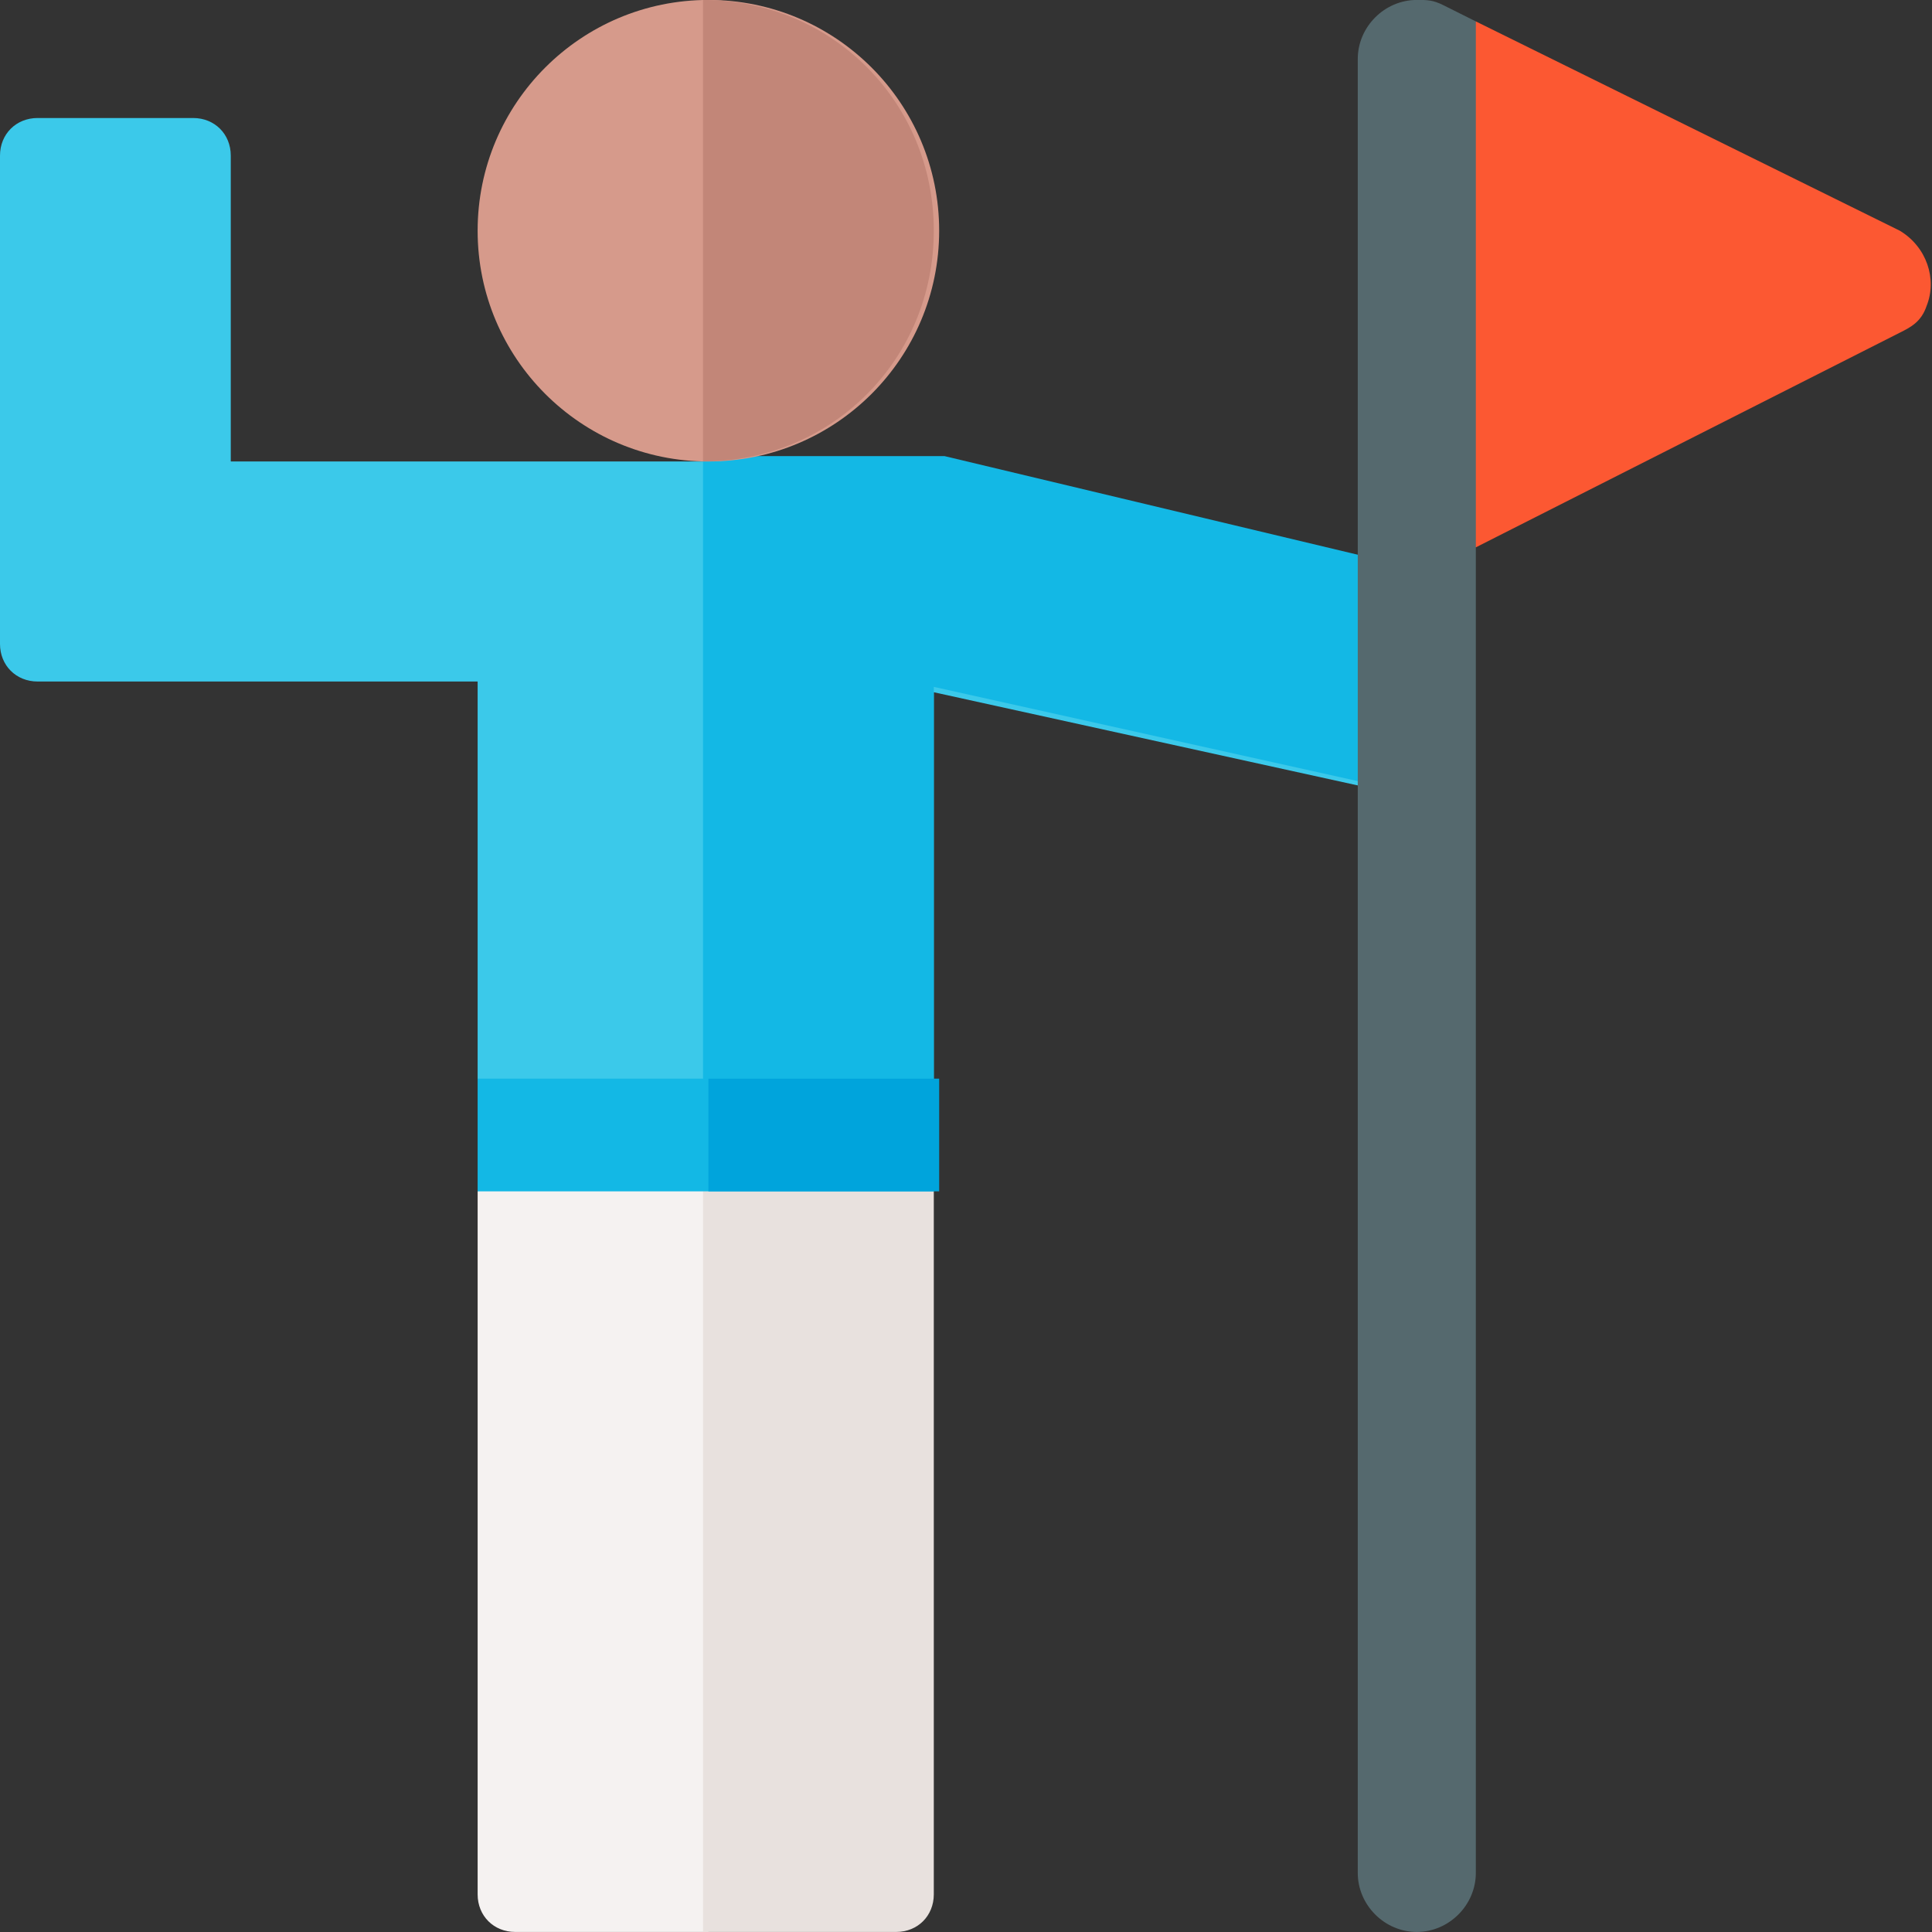 <?xml version="1.0" encoding="utf-8"?>
<!-- Generator: Adobe Illustrator 24.1.3, SVG Export Plug-In . SVG Version: 6.00 Build 0)  -->
<svg version="1.1" id="Layer_1" xmlns="http://www.w3.org/2000/svg" xmlns:xlink="http://www.w3.org/1999/xlink" x="0px" y="0px"
	 viewBox="0 0 36 36" style="enable-background:new 0 0 36 36;" xml:space="preserve">
<rect x="0" y="0" width="36" height="36" fill="#333333" stroke="none"/>
<style type="text/css">
	.st0{fill:#FC5832;}
	.st1{fill:#F5F2F1;}
	.st2{fill:#E8E1DE;}
	.st3{fill:#3BC9EA;}
	.st4{fill:#13B8E5;}
	.st5{fill:#D69A8B;}
	.st6{fill:#C28678;}
	.st7{fill:#55696E;}
	.st8{fill:#00A4DC;}
</style>
<g id="leadership" transform="translate(0 -0.001)">
	<path id="Path_1369" class="st0" d="M35.4,6.2l-7.9,4L27.1,10V0.9l0.4-0.5l7.9,3.9c0.5,0.3,0.7,0.9,0.5,1.4
		C35.8,6,35.6,6.1,35.4,6.2z"/>
	<path id="Path_1370" class="st1" d="M9.6,21.1l-0.7,1.1v13.1c0,0.4,0.3,0.7,0.7,0.7h0h3.6V21.1H9.6z"/>
	<path id="Path_1371" class="st2" d="M17.4,22.2l-0.7-1.1h-3.6V36h3.6c0.4,0,0.7-0.3,0.7-0.7l0,0V22.2z"/>
	<path id="Path_1372" class="st3" d="M26.5,14.9v-4.2l-8.9-2.1c-0.1,0-0.2,0-0.3,0H4.3V2.9c0-0.4-0.3-0.7-0.7-0.7c0,0,0,0,0,0H0.7
		C0.3,2.2,0,2.5,0,2.9c0,0,0,0,0,0V12c0,0.4,0.3,0.7,0.7,0.7c0,0,0,0,0,0h8.2v7.4l0.7,1.1h7.1l0.7-1.1v-7.2L26.5,14.9z"/>
	<path id="Path_1373" class="st4" d="M26.4,10.6v4.2l-9-2v7.3l-0.7,1.1h-3.6V8.5h4.2c0.1,0,0.2,0,0.3,0L26.4,10.6z"/>
	<ellipse id="Ellipse_6" class="st5" cx="13.2" cy="4.3" rx="4.3" ry="4.3"/>
	<path id="Path_1374" class="st6" d="M17.4,4.3c0,2.4-1.9,4.3-4.3,4.3V0C15.5,0,17.4,1.9,17.4,4.3z"/>
	<path id="Path_1375" class="st7" d="M27.5,0.4v34.5c0,0.6-0.5,1.1-1.1,1.1c-0.6,0-1.1-0.5-1.1-1.1V1.1c0-0.6,0.5-1.1,1.1-1.1
		c0.2,0,0.3,0,0.5,0.1L27.5,0.4z"/>
	<path id="Path_1376" class="st4" d="M8.9,20.1h8.5v2.1H8.9L8.9,20.1z"/>
	<path id="Path_1377" class="st8" d="M13.2,20.1h4.3v2.1h-4.3V20.1z"/>
</g>
</svg>
